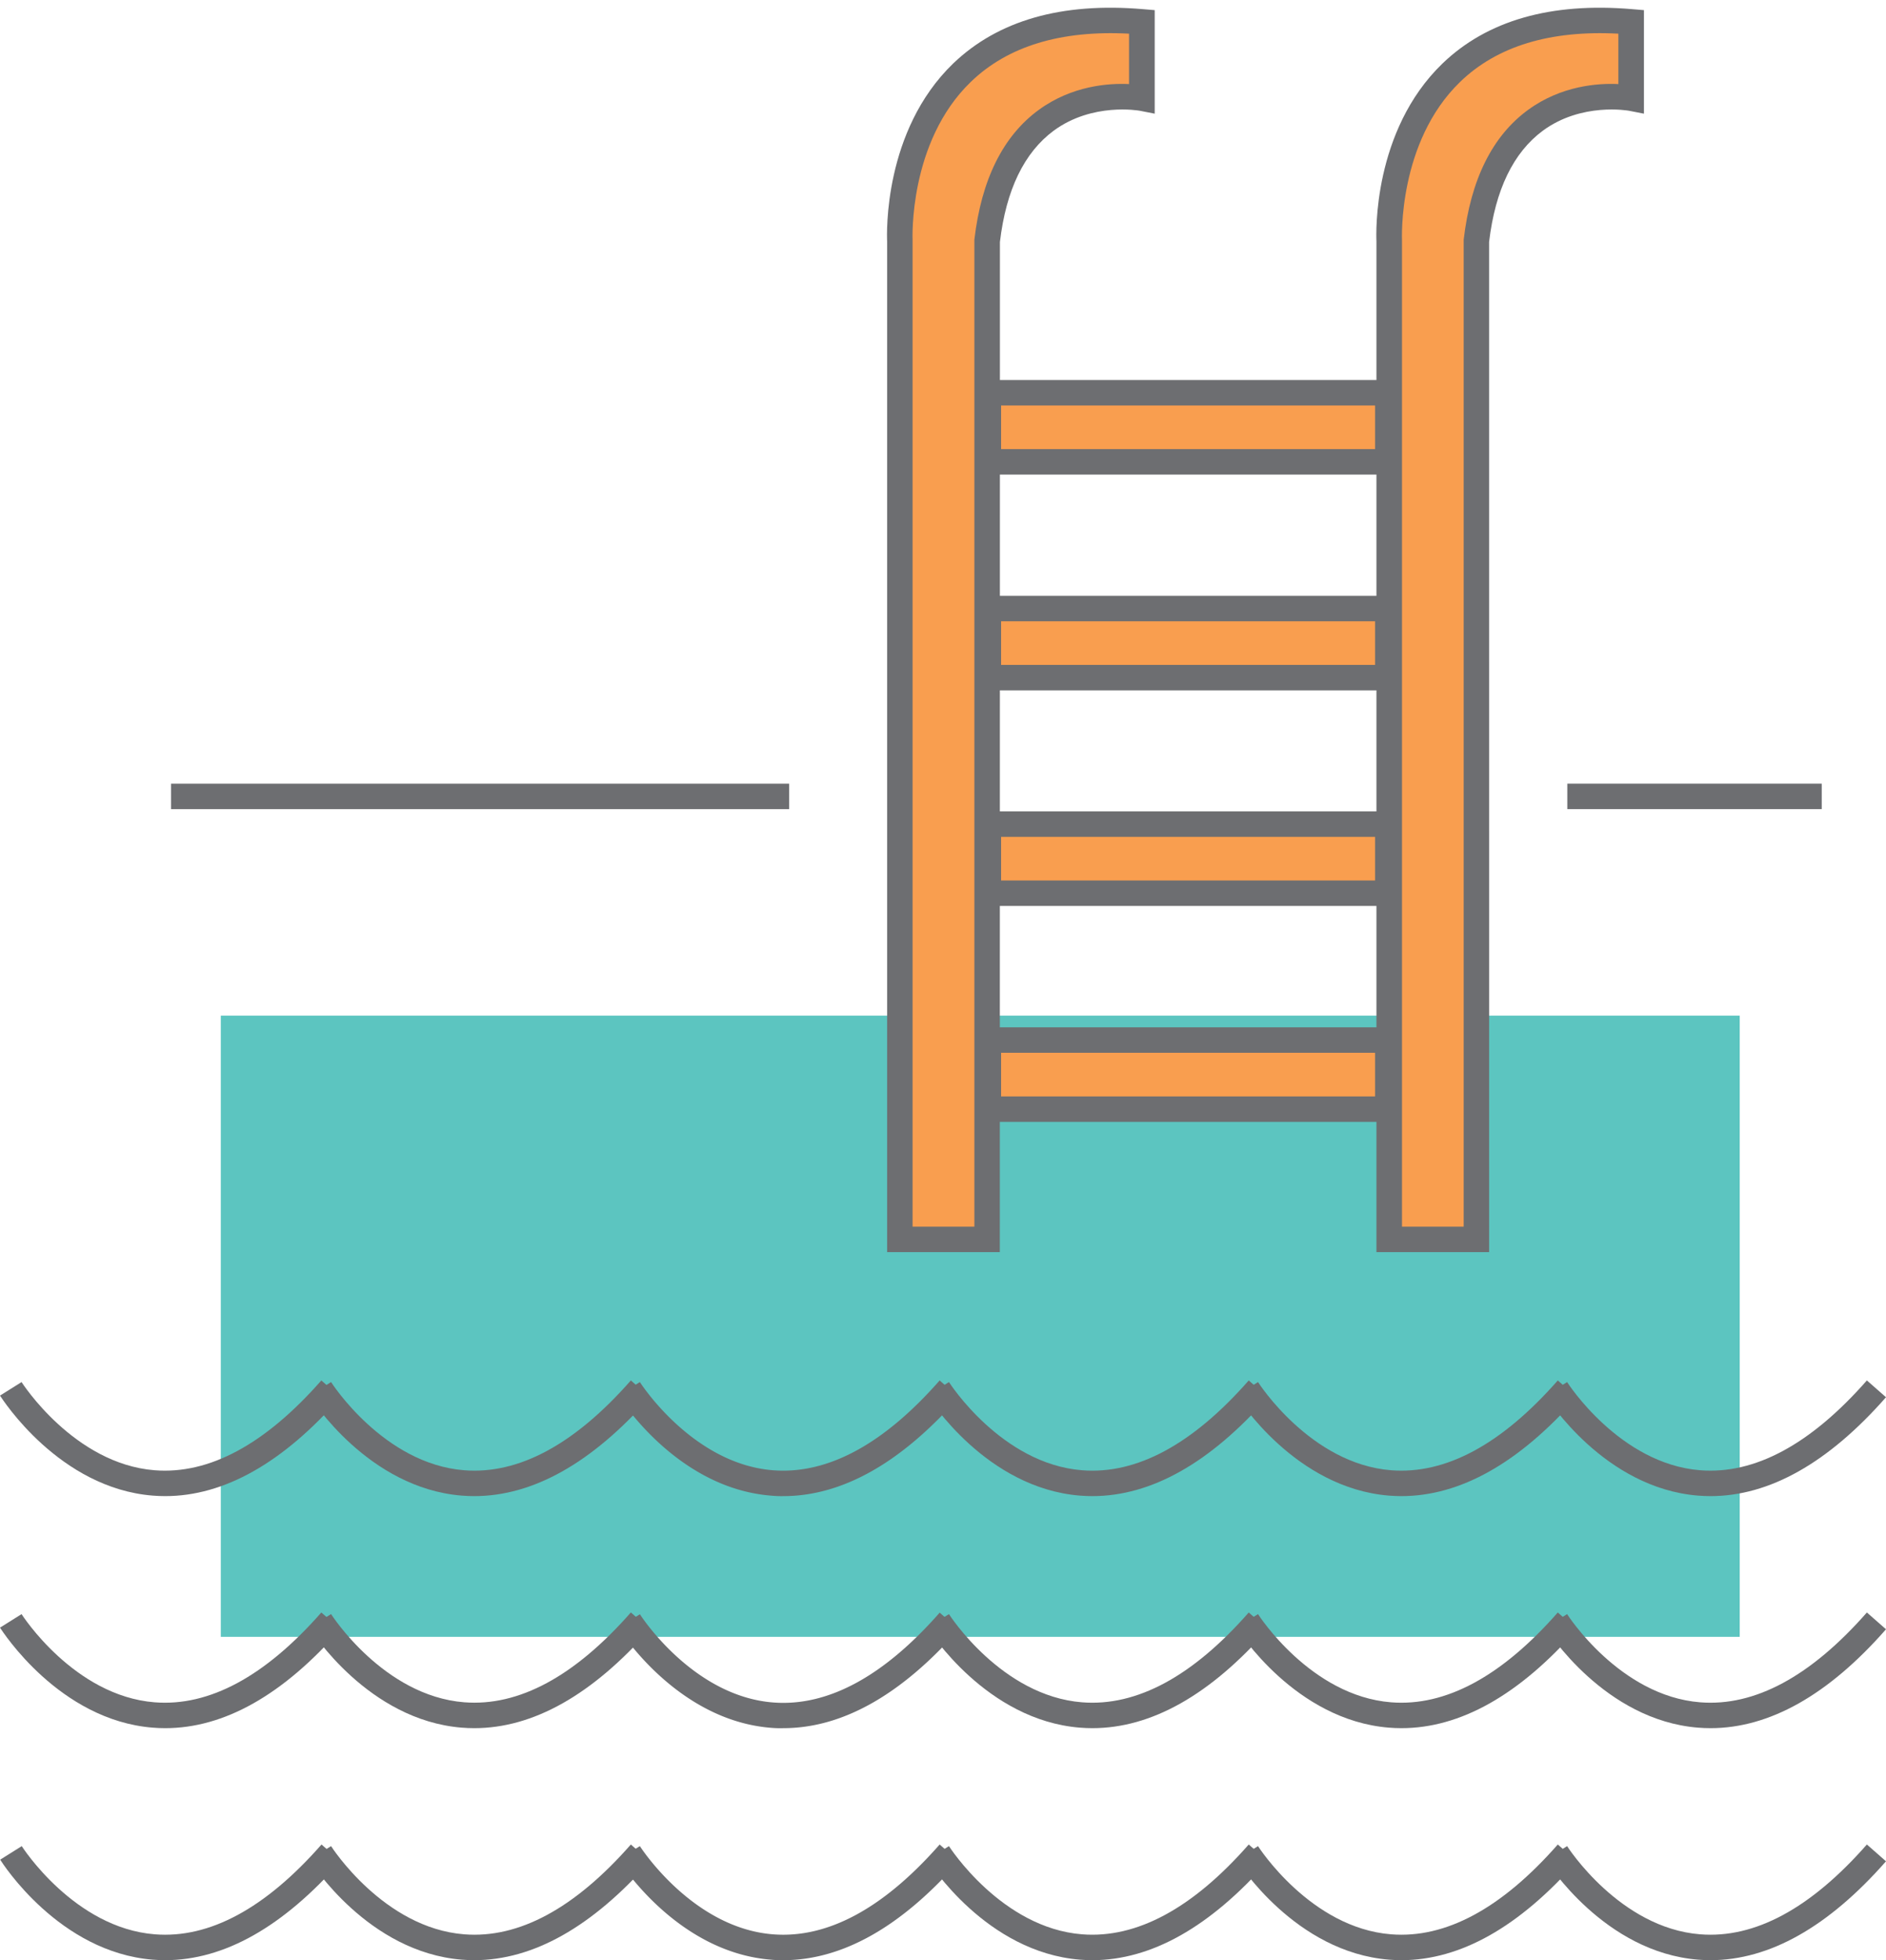 <svg xmlns="http://www.w3.org/2000/svg" viewBox="-0.05 -2.12 518.84 539.043"><title>Depositphotos_104915792_15</title><g data-name="Layer 2"><g data-name="Layer 1"><g data-name="Layer 2"><g data-name="Layer 1-2"><path fill="#5cc5c0" d="M60.69 277.16h417.86v170.83H60.69z"/><path d="M45.4 409.29q-1.73 0-3.45-.14c-25.71-2.06-41.3-26.46-42-27.5l5.93-3.72c.14.22 14.43 22.5 36.62 24.25 15 1.18 30.41-7.12 45.85-24.7l5.26 4.62c-15.81 18.06-32.03 27.19-48.21 27.19z" fill="#6d6e71"/><path d="M130.42 409.29q-1.73 0-3.45-.14c-25.71-2.07-41.29-26.46-41.94-27.5l6-3.72c.14.22 14.43 22.5 36.62 24.25 15 1.18 30.41-7.12 45.85-24.7l5.26 4.62c-15.94 18.06-32.16 27.19-48.34 27.19z" fill="#6d6e71"/><path d="M215.44 409.29a28.43 28.43 0 0 1-3.45-.14c-25.71-2.07-41.29-26.46-41.94-27.5l5.93-3.72-3 1.86 3-1.86c.14.22 14.43 22.5 36.62 24.25 15 1.18 30.41-7.12 45.85-24.7l5.26 4.62c-15.86 18.06-32.08 27.19-48.27 27.19z" fill="#6d6e71"/><path d="M300.47 409.29q-1.73 0-3.45-.14c-25.71-2.07-41.29-26.46-41.94-27.5l5.93-3.72-3 1.86 3-1.86c.14.22 14.43 22.5 36.62 24.25 15 1.2 30.42-7.12 45.85-24.7l5.26 4.62c-15.87 18.06-32.09 27.19-48.27 27.19z" fill="#6d6e71"/><path d="M385.49 409.29q-1.73 0-3.45-.14c-25.71-2.07-41.29-26.46-41.94-27.5l5.93-3.72-3 1.86 3-1.86c.14.22 14.43 22.5 36.62 24.25 15 1.18 30.41-7.12 45.85-24.7l5.26 4.62c-15.87 18.06-32.08 27.19-48.27 27.19z" fill="#6d6e71"/><path d="M470.52 409.29q-1.73 0-3.45-.14c-25.71-2.07-41.29-26.46-41.94-27.5l5.93-3.72-3 1.86 3-1.86c.14.22 14.43 22.5 36.62 24.25 15 1.18 30.41-7.12 45.85-24.7l5.26 4.62c-15.87 18.06-32.09 27.19-48.27 27.19z" fill="#6d6e71"/><path d="M45.4 473.1q-1.73 0-3.45-.14c-25.71-2.07-41.3-26.47-42-27.5l5.93-3.72c.14.22 14.43 22.5 36.62 24.25 15 1.19 30.41-7.12 45.85-24.7l5.26 4.62C77.8 464 61.58 473.1 45.4 473.1z" fill="#6d6e71"/><path d="M130.42 473.1q-1.73 0-3.45-.14c-25.71-2.07-41.29-26.46-41.94-27.5l6-3.73c.14.22 14.43 22.5 36.62 24.25 15 1.19 30.41-7.12 45.85-24.7l5.26 4.62c-15.94 18.1-32.16 27.2-48.34 27.2z" fill="#6d6e71"/><path d="M215.44 473.1a28.43 28.43 0 0 1-3.44-.1c-25.71-2.07-41.29-26.46-41.94-27.5l5.93-3.72-3 1.86 3-1.86c.14.22 14.43 22.5 36.62 24.25 15 1.19 30.41-7.12 45.85-24.7l5.26 4.62c-15.87 18.05-32.09 27.15-48.28 27.15z" fill="#6d6e71"/><path d="M300.47 473.1q-1.73 0-3.45-.14c-25.71-2.07-41.29-26.46-41.94-27.5l5.93-3.72c.14.22 14.43 22.5 36.62 24.25 15 1.19 30.42-7.12 45.85-24.7l5.26 4.62c-15.87 18.09-32.09 27.19-48.27 27.19z" fill="#6d6e71"/><path d="M385.49 473.1q-1.73 0-3.45-.14c-25.71-2.07-41.29-26.46-41.94-27.5l5.93-3.72c.14.22 14.43 22.5 36.62 24.25 15 1.19 30.41-7.12 45.85-24.7l5.26 4.62c-15.87 18.09-32.08 27.19-48.27 27.19z" fill="#6d6e71"/><path d="M470.52 473.1q-1.73 0-3.45-.14c-25.71-2.07-41.29-26.46-41.94-27.5l5.93-3.72c.14.22 14.43 22.5 36.62 24.25 15 1.19 30.41-7.12 45.85-24.7l5.26 4.62C502.92 464 486.7 473.1 470.52 473.1z" fill="#6d6e71"/><path d="M45.4 536.9q-1.73 0-3.45-.14C16.24 534.69.65 510.3 0 509.26l5.93-3.72c.14.22 14.43 22.5 36.62 24.25 15 1.19 30.41-7.12 45.85-24.7l5.26 4.62C77.8 527.77 61.58 536.9 45.4 536.9z" fill="#6d6e71"/><path d="M130.42 536.9q-1.73 0-3.45-.14c-25.71-2.07-41.29-26.46-41.94-27.5l6-3.72c.14.22 14.43 22.5 36.62 24.25 15 1.19 30.41-7.12 45.85-24.7l5.26 4.62c-15.94 18.06-32.16 27.19-48.34 27.19z" fill="#6d6e71"/><path d="M215.44 536.9a28.43 28.43 0 0 1-3.45-.14c-25.71-2.07-41.29-26.46-41.94-27.5l5.93-3.72-3 1.86 3-1.86c.14.22 14.43 22.5 36.62 24.25 15 1.19 30.41-7.12 45.85-24.7l5.26 4.62c-15.86 18.06-32.08 27.19-48.27 27.19z" fill="#6d6e71"/><path d="M300.47 536.9q-1.73 0-3.45-.14c-25.71-2.07-41.29-26.46-41.94-27.5l5.93-3.72c.14.22 14.43 22.5 36.62 24.25 15 1.18 30.42-7.12 45.85-24.7l5.26 4.62c-15.87 18.06-32.09 27.19-48.27 27.19z" fill="#6d6e71"/><path d="M385.49 536.9q-1.73 0-3.45-.14c-25.71-2.07-41.29-26.46-41.94-27.5l5.93-3.72c.14.22 14.43 22.5 36.62 24.25 15 1.19 30.41-7.12 45.85-24.7l5.26 4.62c-15.87 18.06-32.08 27.19-48.27 27.19z" fill="#6d6e71"/><path d="M470.52 536.9q-1.73 0-3.45-.14c-25.71-2.07-41.29-26.46-41.94-27.5l5.93-3.72c.14.22 14.43 22.5 36.62 24.25 15 1.19 30.41-7.12 45.85-24.7l5.26 4.62c-15.87 18.06-32.09 27.19-48.27 27.19z" fill="#6d6e71"/><path d="M314.11 3.88v21S277 17.55 271.53 64.21V338.7h-23.95V64.21s-3.47-66.33 66.53-60.33z" fill="#f99e4f"/><path d="M275 342.2h-31V64.3c-.1-2.21-1-30.44 18.14-48.93C274.48 3.51 292-1.52 314.41.4l3.2.27v28.47l-4.18-.82c-.12 0-12.92-2.35-23.6 5.49-8.12 6-13.1 16.26-14.8 30.61zm-24-7h17V63.8c1.92-16.52 7.88-28.53 17.72-35.71 9.17-6.69 19.28-7.36 24.83-7.09V7.14c-18.73-1-33.36 3.43-43.52 13.25C249.81 37 251 63.76 251 64v271.2z" fill="#6d6e71"/><path d="M448.69 3.88v21s-37.16-7.33-42.58 39.33V338.7h-23.95V64.21s-3.47-66.33 66.53-60.33z" fill="#f99e4f"/><path d="M409.61 342.2h-31V64.3c-.1-2.21-1-30.44 18.14-48.93C409.06 3.51 426.62-1.52 449 .4l3.2.27v28.47l-4.2-.82c-.12 0-12.92-2.35-23.6 5.49-8.12 6-13.1 16.26-14.8 30.61zm-24-7h17V63.8c1.92-16.52 7.88-28.53 17.72-35.71 9.17-6.69 19.29-7.36 24.83-7.09V7.14c-18.74-1-33.36 3.43-43.52 13.25-17.22 16.65-16 43.37-16 43.63V335.2z" fill="#6d6e71"/><path fill="#f99e4f" d="M271.85 105.88h109.88v19H271.85z"/><path d="M385.23 128.38H268.35v-26h116.88zm-109.88-7h102.88v-12H275.35z" fill="#6d6e71"/><path fill="#f99e4f" d="M271.85 283.88h109.88v19H271.85z"/><path d="M385.23 306.38H268.35v-26h116.88zm-109.88-7h102.88v-12H275.35z" fill="#6d6e71"/><path fill="#f99e4f" d="M271.85 224.55h109.88v19H271.85z"/><path d="M385.23 247H268.35v-26h116.88zm-109.88-7h102.88v-12H275.35z" fill="#6d6e71"/><path fill="#f99e4f" d="M271.85 165.22h109.88v19H271.85z"/><path d="M385.23 187.72H268.35v-26h116.88zm-109.88-7h102.88v-12H275.35z" fill="#6d6e71"/><path fill="#6d6e71" d="M47 213.38h170.05v7H47z"/><path fill="#6d6e71" d="M431.12 213.38h69.99v7h-69.99z"/></g></g></g></g></svg>